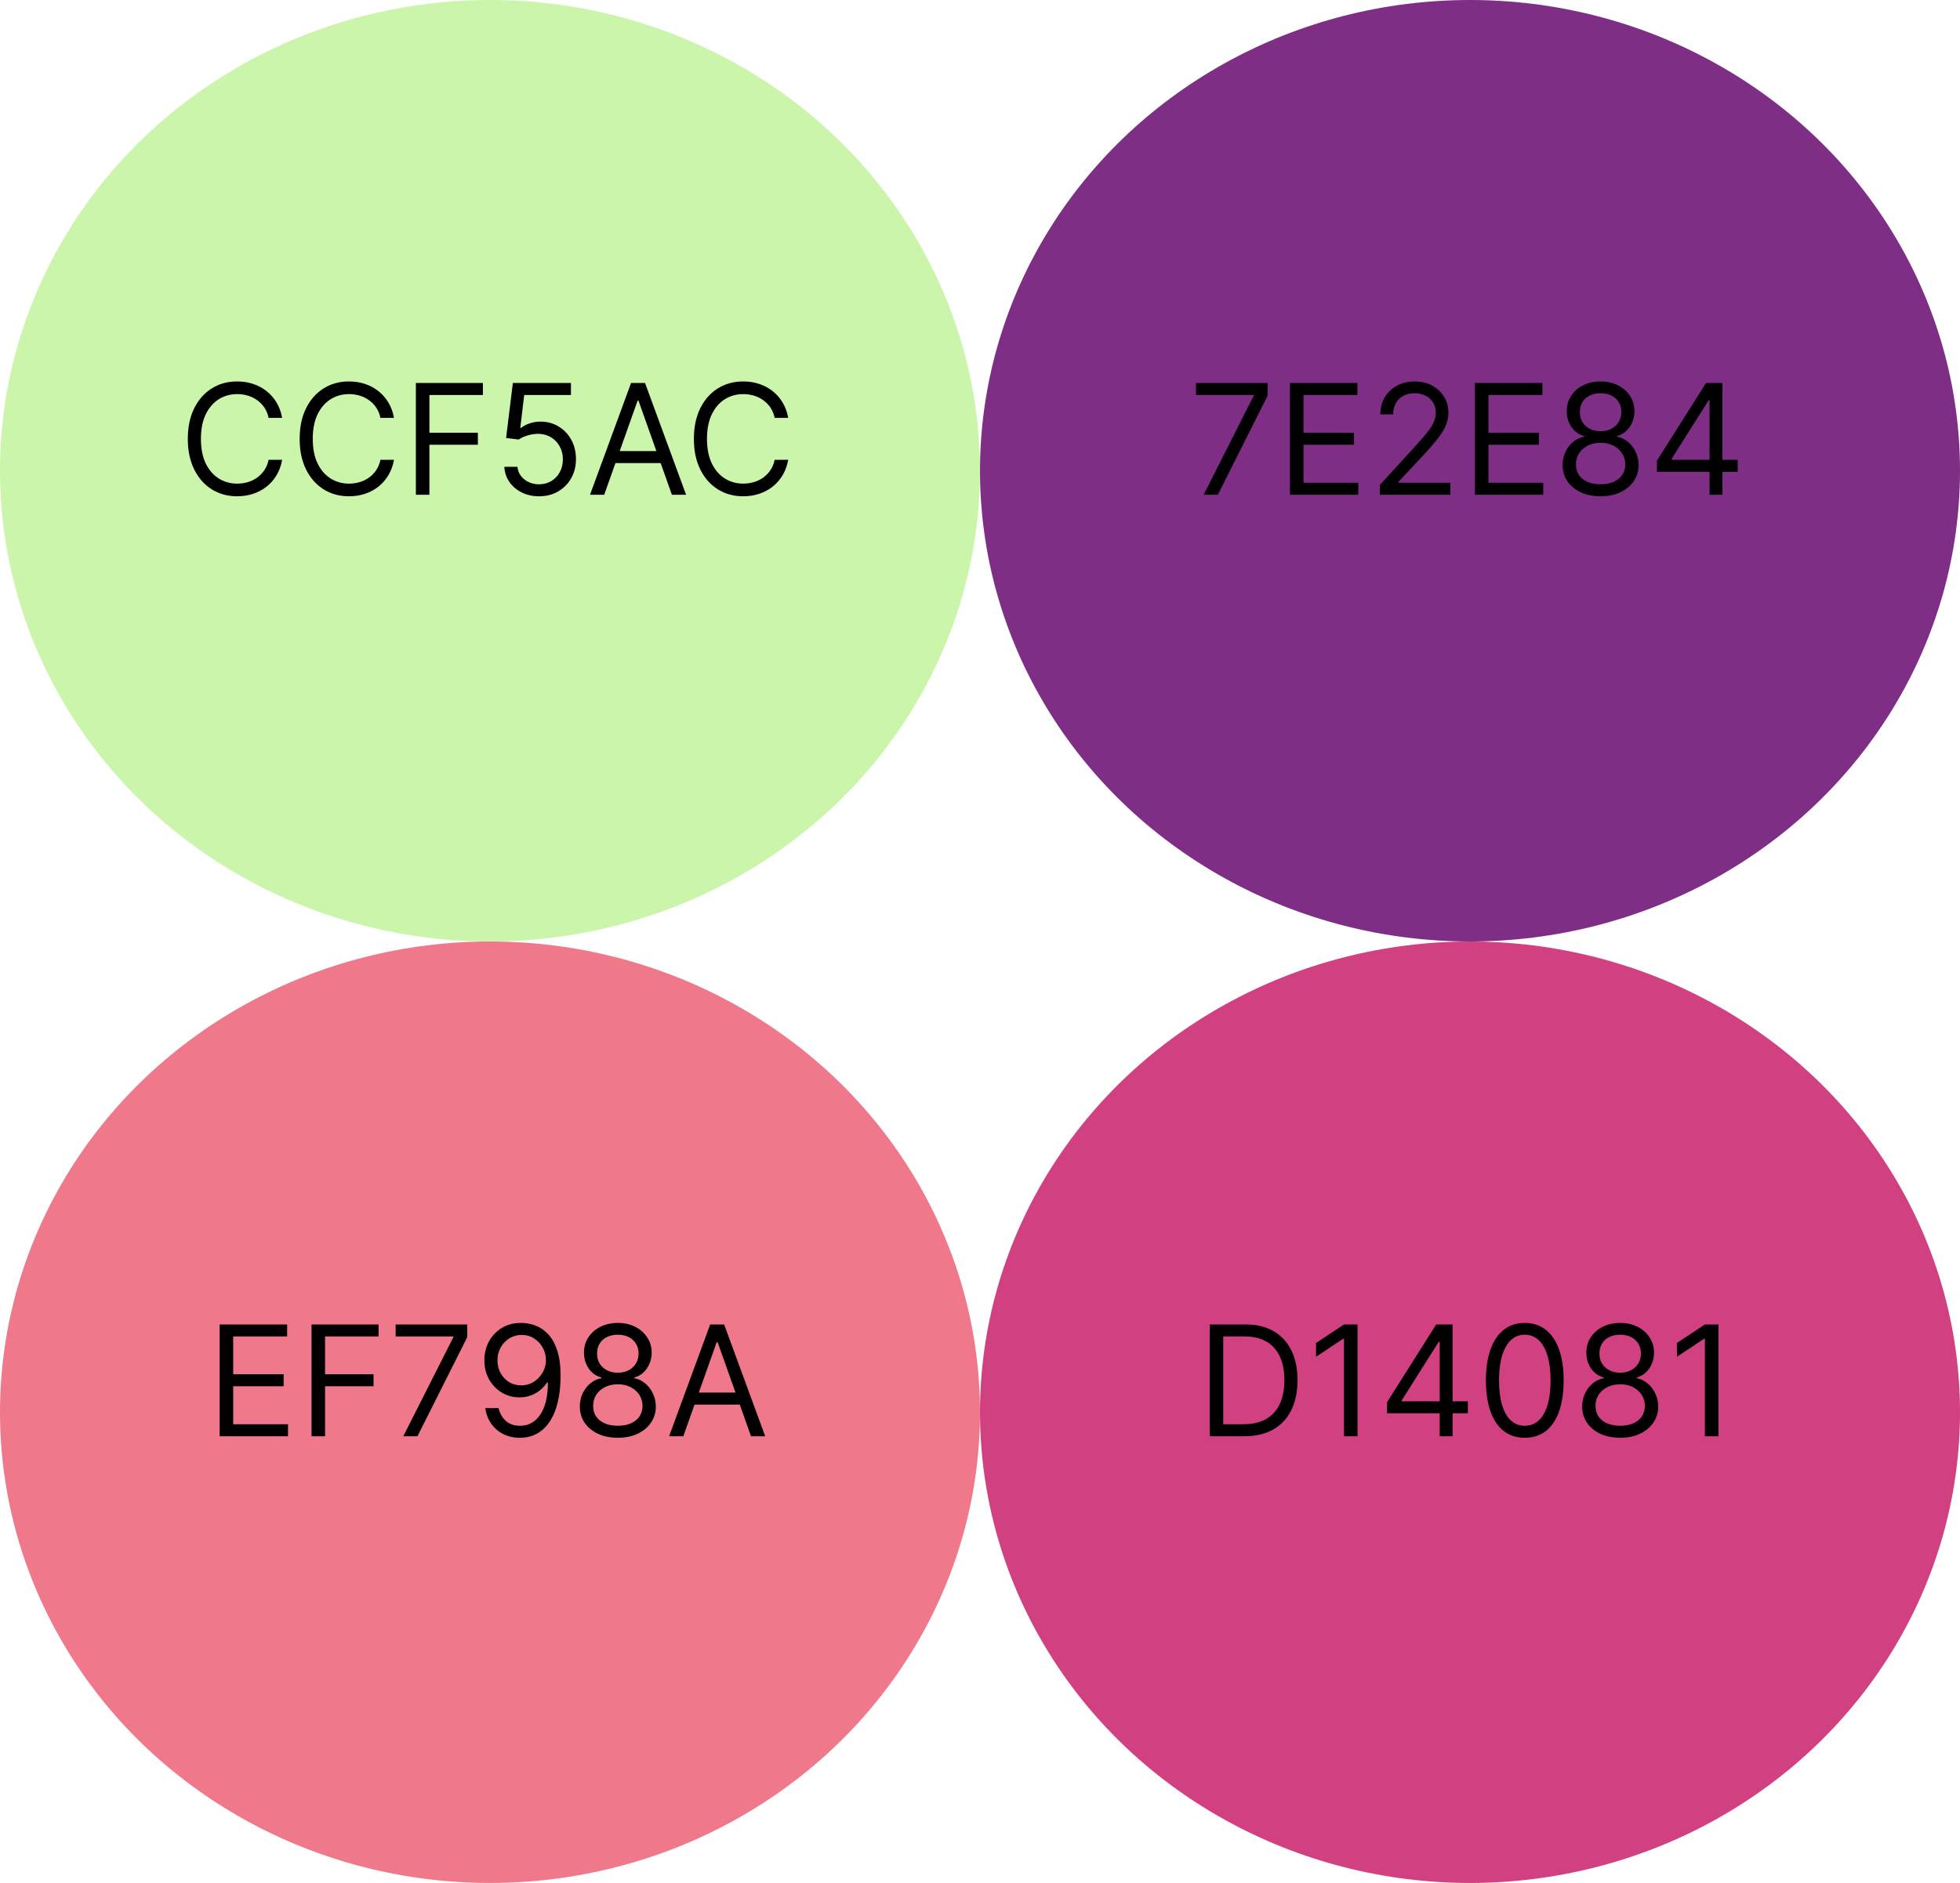 <svg width="408" height="392" viewBox="0 0 408 392" fill="none" xmlns="http://www.w3.org/2000/svg">
<ellipse cx="102" cy="98" rx="102" ry="98" fill="#CCF5AC"/>
<path d="M58.733 87H55.915C55.748 86.189 55.456 85.477 55.04 84.864C54.631 84.25 54.131 83.735 53.54 83.318C52.956 82.894 52.309 82.576 51.597 82.364C50.885 82.151 50.142 82.046 49.369 82.046C47.96 82.046 46.684 82.401 45.54 83.114C44.403 83.826 43.498 84.875 42.824 86.261C42.157 87.648 41.824 89.349 41.824 91.364C41.824 93.379 42.157 95.079 42.824 96.466C43.498 97.852 44.403 98.901 45.54 99.614C46.684 100.326 47.96 100.682 49.369 100.682C50.142 100.682 50.885 100.576 51.597 100.364C52.309 100.152 52.956 99.837 53.54 99.421C54.131 98.996 54.631 98.477 55.04 97.864C55.456 97.242 55.748 96.53 55.915 95.727H58.733C58.521 96.917 58.135 97.981 57.574 98.921C57.013 99.86 56.316 100.659 55.483 101.318C54.65 101.97 53.714 102.466 52.676 102.807C51.646 103.148 50.544 103.318 49.369 103.318C47.385 103.318 45.619 102.833 44.074 101.864C42.528 100.894 41.312 99.515 40.426 97.727C39.54 95.939 39.097 93.818 39.097 91.364C39.097 88.909 39.54 86.788 40.426 85C41.312 83.212 42.528 81.833 44.074 80.864C45.619 79.894 47.385 79.409 49.369 79.409C50.544 79.409 51.646 79.579 52.676 79.921C53.714 80.261 54.65 80.761 55.483 81.421C56.316 82.072 57.013 82.867 57.574 83.807C58.135 84.739 58.521 85.803 58.733 87ZM82.014 87H79.196C79.029 86.189 78.738 85.477 78.321 84.864C77.912 84.25 77.412 83.735 76.821 83.318C76.238 82.894 75.59 82.576 74.878 82.364C74.166 82.151 73.423 82.046 72.651 82.046C71.242 82.046 69.965 82.401 68.821 83.114C67.685 83.826 66.779 84.875 66.105 86.261C65.438 87.648 65.105 89.349 65.105 91.364C65.105 93.379 65.438 95.079 66.105 96.466C66.779 97.852 67.685 98.901 68.821 99.614C69.965 100.326 71.242 100.682 72.651 100.682C73.423 100.682 74.166 100.576 74.878 100.364C75.59 100.152 76.238 99.837 76.821 99.421C77.412 98.996 77.912 98.477 78.321 97.864C78.738 97.242 79.029 96.53 79.196 95.727H82.014C81.802 96.917 81.416 97.981 80.855 98.921C80.294 99.86 79.597 100.659 78.764 101.318C77.931 101.97 76.995 102.466 75.957 102.807C74.927 103.148 73.825 103.318 72.651 103.318C70.666 103.318 68.901 102.833 67.355 101.864C65.81 100.894 64.594 99.515 63.707 97.727C62.821 95.939 62.378 93.818 62.378 91.364C62.378 88.909 62.821 86.788 63.707 85C64.594 83.212 65.81 81.833 67.355 80.864C68.901 79.894 70.666 79.409 72.651 79.409C73.825 79.409 74.927 79.579 75.957 79.921C76.995 80.261 77.931 80.761 78.764 81.421C79.597 82.072 80.294 82.867 80.855 83.807C81.416 84.739 81.802 85.803 82.014 87ZM86.568 103V79.727H100.523V82.227H89.386V90.091H99.477V92.591H89.386V103H86.568ZM112.213 103.318C110.88 103.318 109.679 103.053 108.611 102.523C107.543 101.992 106.687 101.265 106.043 100.341C105.399 99.417 105.046 98.364 104.986 97.182H107.713C107.819 98.235 108.296 99.106 109.145 99.796C110.001 100.477 111.024 100.818 112.213 100.818C113.168 100.818 114.016 100.595 114.759 100.148C115.509 99.701 116.096 99.087 116.52 98.307C116.952 97.519 117.168 96.629 117.168 95.636C117.168 94.621 116.944 93.716 116.497 92.921C116.058 92.117 115.452 91.485 114.679 91.023C113.906 90.561 113.024 90.326 112.031 90.318C111.319 90.311 110.588 90.421 109.838 90.648C109.088 90.867 108.471 91.151 107.986 91.5L105.349 91.182L106.759 79.727H118.849V82.227H109.122L108.304 89.091H108.44C108.918 88.712 109.516 88.398 110.236 88.148C110.955 87.898 111.705 87.773 112.486 87.773C113.91 87.773 115.179 88.114 116.293 88.796C117.414 89.47 118.293 90.394 118.929 91.568C119.573 92.742 119.895 94.083 119.895 95.591C119.895 97.076 119.562 98.401 118.895 99.568C118.236 100.727 117.327 101.644 116.168 102.318C115.009 102.985 113.69 103.318 112.213 103.318ZM125.773 103H122.818L131.364 79.727H134.273L142.818 103H139.864L132.909 83.409H132.727L125.773 103ZM126.864 93.909H138.773V96.409H126.864V93.909ZM164.077 87H161.259C161.092 86.189 160.8 85.477 160.384 84.864C159.974 84.25 159.474 83.735 158.884 83.318C158.3 82.894 157.652 82.576 156.94 82.364C156.228 82.151 155.486 82.046 154.713 82.046C153.304 82.046 152.027 82.401 150.884 83.114C149.747 83.826 148.842 84.875 148.168 86.261C147.501 87.648 147.168 89.349 147.168 91.364C147.168 93.379 147.501 95.079 148.168 96.466C148.842 97.852 149.747 98.901 150.884 99.614C152.027 100.326 153.304 100.682 154.713 100.682C155.486 100.682 156.228 100.576 156.94 100.364C157.652 100.152 158.3 99.837 158.884 99.421C159.474 98.996 159.974 98.477 160.384 97.864C160.8 97.242 161.092 96.53 161.259 95.727H164.077C163.865 96.917 163.478 97.981 162.918 98.921C162.357 99.86 161.66 100.659 160.827 101.318C159.993 101.97 159.058 102.466 158.02 102.807C156.99 103.148 155.887 103.318 154.713 103.318C152.728 103.318 150.963 102.833 149.418 101.864C147.872 100.894 146.656 99.515 145.77 97.727C144.884 95.939 144.44 93.818 144.44 91.364C144.44 88.909 144.884 86.788 145.77 85C146.656 83.212 147.872 81.833 149.418 80.864C150.963 79.894 152.728 79.409 154.713 79.409C155.887 79.409 156.99 79.579 158.02 79.921C159.058 80.261 159.993 80.761 160.827 81.421C161.66 82.072 162.357 82.867 162.918 83.807C163.478 84.739 163.865 85.803 164.077 87Z" fill="black"/>
<ellipse cx="306" cy="98" rx="102" ry="98" fill="#7E2E84"/>
<path d="M250.558 103L260.967 82.409V82.227H248.967V79.727H263.876V82.364L253.513 103H250.558ZM268.521 103V79.727H282.567V82.227H271.339V90.091H281.839V92.591H271.339V100.5H282.749V103H268.521ZM287.237 103V100.955L294.919 92.546C295.821 91.561 296.563 90.704 297.146 89.977C297.73 89.242 298.161 88.553 298.442 87.909C298.73 87.258 298.874 86.576 298.874 85.864C298.874 85.046 298.677 84.337 298.283 83.739C297.896 83.14 297.366 82.678 296.692 82.352C296.018 82.026 295.26 81.864 294.419 81.864C293.525 81.864 292.745 82.049 292.078 82.421C291.419 82.784 290.908 83.296 290.544 83.954C290.188 84.614 290.01 85.386 290.01 86.273H287.328C287.328 84.909 287.643 83.712 288.271 82.682C288.9 81.651 289.756 80.849 290.839 80.273C291.93 79.697 293.154 79.409 294.51 79.409C295.874 79.409 297.082 79.697 298.135 80.273C299.188 80.849 300.014 81.625 300.612 82.602C301.211 83.579 301.51 84.667 301.51 85.864C301.51 86.72 301.355 87.557 301.044 88.375C300.741 89.186 300.211 90.091 299.453 91.091C298.703 92.083 297.661 93.296 296.328 94.727L291.101 100.318V100.5H301.919V103H287.237ZM307.021 103V79.727H321.067V82.227H309.839V90.091H320.339V92.591H309.839V100.5H321.249V103H307.021ZM333.192 103.318C331.631 103.318 330.252 103.042 329.055 102.489C327.866 101.928 326.938 101.159 326.271 100.182C325.605 99.197 325.275 98.076 325.283 96.818C325.275 95.833 325.468 94.924 325.862 94.091C326.256 93.25 326.794 92.549 327.476 91.989C328.165 91.421 328.934 91.061 329.783 90.909V90.773C328.669 90.485 327.783 89.86 327.124 88.898C326.464 87.928 326.139 86.826 326.146 85.591C326.139 84.409 326.438 83.352 327.044 82.421C327.65 81.489 328.483 80.754 329.544 80.216C330.612 79.678 331.828 79.409 333.192 79.409C334.54 79.409 335.745 79.678 336.805 80.216C337.866 80.754 338.699 81.489 339.305 82.421C339.919 83.352 340.23 84.409 340.237 85.591C340.23 86.826 339.893 87.928 339.226 88.898C338.567 89.86 337.692 90.485 336.601 90.773V90.909C337.442 91.061 338.199 91.421 338.874 91.989C339.548 92.549 340.086 93.25 340.487 94.091C340.889 94.924 341.093 95.833 341.101 96.818C341.093 98.076 340.752 99.197 340.078 100.182C339.411 101.159 338.483 101.928 337.294 102.489C336.112 103.042 334.745 103.318 333.192 103.318ZM333.192 100.818C334.245 100.818 335.154 100.648 335.919 100.307C336.684 99.966 337.275 99.485 337.692 98.864C338.108 98.242 338.321 97.515 338.328 96.682C338.321 95.803 338.093 95.026 337.646 94.352C337.199 93.678 336.589 93.148 335.817 92.761C335.052 92.375 334.177 92.182 333.192 92.182C332.199 92.182 331.313 92.375 330.533 92.761C329.76 93.148 329.15 93.678 328.703 94.352C328.264 95.026 328.048 95.803 328.055 96.682C328.048 97.515 328.249 98.242 328.658 98.864C329.074 99.485 329.669 99.966 330.442 100.307C331.214 100.648 332.131 100.818 333.192 100.818ZM333.192 89.773C334.025 89.773 334.764 89.606 335.408 89.273C336.059 88.939 336.571 88.474 336.942 87.875C337.313 87.276 337.502 86.576 337.51 85.773C337.502 84.985 337.317 84.299 336.953 83.716C336.589 83.125 336.086 82.671 335.442 82.352C334.798 82.026 334.048 81.864 333.192 81.864C332.321 81.864 331.559 82.026 330.908 82.352C330.256 82.671 329.752 83.125 329.396 83.716C329.04 84.299 328.866 84.985 328.874 85.773C328.866 86.576 329.044 87.276 329.408 87.875C329.779 88.474 330.29 88.939 330.942 89.273C331.593 89.606 332.343 89.773 333.192 89.773ZM344.911 98.227V95.909L355.138 79.727H356.82V83.318H355.683L347.956 95.546V95.727H361.729V98.227H344.911ZM355.865 103V97.523V96.443V79.727H358.547V103H355.865Z" fill="black"/>
<ellipse cx="102" cy="294" rx="102" ry="98" fill="#EF798A"/>
<path d="M45.724 299V275.727H59.77V278.227H48.543V286.091H59.043V288.591H48.543V296.5H59.952V299H45.724ZM64.849 299V275.727H78.804V278.227H67.668V286.091H77.758V288.591H67.668V299H64.849ZM83.949 299L94.358 278.409V278.227H82.358V275.727H97.267V278.364L86.903 299H83.949ZM108.599 275.409C109.554 275.417 110.509 275.598 111.463 275.955C112.418 276.311 113.289 276.902 114.077 277.727C114.865 278.545 115.497 279.663 115.974 281.08C116.452 282.496 116.69 284.273 116.69 286.409C116.69 288.477 116.493 290.314 116.099 291.92C115.713 293.519 115.152 294.867 114.418 295.966C113.69 297.064 112.804 297.898 111.759 298.466C110.721 299.034 109.546 299.318 108.236 299.318C106.933 299.318 105.77 299.061 104.747 298.545C103.732 298.023 102.899 297.299 102.247 296.375C101.603 295.443 101.19 294.364 101.009 293.136H103.781C104.031 294.205 104.527 295.087 105.27 295.784C106.02 296.473 107.009 296.818 108.236 296.818C110.031 296.818 111.448 296.034 112.486 294.466C113.531 292.898 114.054 290.682 114.054 287.818H113.872C113.448 288.455 112.944 289.004 112.361 289.466C111.777 289.928 111.13 290.284 110.418 290.534C109.705 290.784 108.948 290.909 108.145 290.909C106.812 290.909 105.588 290.58 104.474 289.92C103.368 289.254 102.482 288.341 101.815 287.182C101.156 286.015 100.827 284.682 100.827 283.182C100.827 281.758 101.145 280.455 101.781 279.273C102.425 278.083 103.327 277.136 104.486 276.432C105.652 275.727 107.024 275.386 108.599 275.409ZM108.599 277.909C107.645 277.909 106.785 278.148 106.02 278.625C105.262 279.095 104.66 279.731 104.213 280.534C103.774 281.33 103.554 282.212 103.554 283.182C103.554 284.152 103.766 285.034 104.19 285.83C104.622 286.617 105.209 287.246 105.952 287.716C106.702 288.178 107.554 288.409 108.509 288.409C109.228 288.409 109.899 288.269 110.52 287.989C111.141 287.701 111.683 287.311 112.145 286.818C112.615 286.318 112.982 285.754 113.247 285.125C113.512 284.489 113.645 283.826 113.645 283.136C113.645 282.227 113.425 281.375 112.986 280.58C112.554 279.784 111.955 279.14 111.19 278.648C110.433 278.155 109.569 277.909 108.599 277.909ZM128.614 299.318C127.053 299.318 125.674 299.042 124.477 298.489C123.288 297.928 122.36 297.159 121.693 296.182C121.027 295.197 120.697 294.076 120.705 292.818C120.697 291.833 120.89 290.924 121.284 290.091C121.678 289.25 122.216 288.549 122.898 287.989C123.587 287.42 124.356 287.061 125.205 286.909V286.773C124.091 286.485 123.205 285.86 122.545 284.898C121.886 283.928 121.561 282.826 121.568 281.591C121.561 280.409 121.86 279.352 122.466 278.42C123.072 277.489 123.905 276.754 124.966 276.216C126.034 275.678 127.25 275.409 128.614 275.409C129.962 275.409 131.167 275.678 132.227 276.216C133.288 276.754 134.121 277.489 134.727 278.42C135.341 279.352 135.652 280.409 135.659 281.591C135.652 282.826 135.314 283.928 134.648 284.898C133.989 285.86 133.114 286.485 132.023 286.773V286.909C132.864 287.061 133.621 287.42 134.295 287.989C134.97 288.549 135.508 289.25 135.909 290.091C136.311 290.924 136.515 291.833 136.523 292.818C136.515 294.076 136.174 295.197 135.5 296.182C134.833 297.159 133.905 297.928 132.716 298.489C131.534 299.042 130.167 299.318 128.614 299.318ZM128.614 296.818C129.667 296.818 130.576 296.648 131.341 296.307C132.106 295.966 132.697 295.485 133.114 294.864C133.53 294.242 133.742 293.515 133.75 292.682C133.742 291.803 133.515 291.027 133.068 290.352C132.621 289.678 132.011 289.148 131.239 288.761C130.473 288.375 129.598 288.182 128.614 288.182C127.621 288.182 126.735 288.375 125.955 288.761C125.182 289.148 124.572 289.678 124.125 290.352C123.686 291.027 123.47 291.803 123.477 292.682C123.47 293.515 123.67 294.242 124.08 294.864C124.496 295.485 125.091 295.966 125.864 296.307C126.636 296.648 127.553 296.818 128.614 296.818ZM128.614 285.773C129.447 285.773 130.186 285.606 130.83 285.273C131.481 284.939 131.992 284.473 132.364 283.875C132.735 283.277 132.924 282.576 132.932 281.773C132.924 280.985 132.739 280.299 132.375 279.716C132.011 279.125 131.508 278.67 130.864 278.352C130.22 278.027 129.47 277.864 128.614 277.864C127.742 277.864 126.981 278.027 126.33 278.352C125.678 278.67 125.174 279.125 124.818 279.716C124.462 280.299 124.288 280.985 124.295 281.773C124.288 282.576 124.466 283.277 124.83 283.875C125.201 284.473 125.712 284.939 126.364 285.273C127.015 285.606 127.765 285.773 128.614 285.773ZM142.241 299H139.287L147.832 275.727H150.741L159.287 299H156.332L149.378 279.409H149.196L142.241 299ZM143.332 289.909H155.241V292.409H143.332V289.909Z" fill="black"/>
<ellipse cx="306" cy="294" rx="102" ry="98" fill="#D14081"/>
<path d="M259 299H251.818V275.727H259.318C261.576 275.727 263.508 276.193 265.114 277.125C266.72 278.049 267.951 279.379 268.807 281.114C269.663 282.841 270.091 284.909 270.091 287.318C270.091 289.742 269.659 291.83 268.795 293.58C267.932 295.322 266.674 296.663 265.023 297.602C263.371 298.534 261.364 299 259 299ZM254.636 296.5H258.818C260.742 296.5 262.337 296.129 263.602 295.386C264.867 294.644 265.811 293.587 266.432 292.216C267.053 290.845 267.364 289.212 267.364 287.318C267.364 285.439 267.057 283.822 266.443 282.466C265.83 281.102 264.913 280.057 263.693 279.33C262.473 278.595 260.955 278.227 259.136 278.227H254.636V296.5ZM282.591 275.727V299H279.773V278.682H279.636L273.955 282.455V279.591L279.773 275.727H282.591ZM288.739 294.227V291.909L298.966 275.727H300.648V279.318H299.511L291.784 291.545V291.727H305.557V294.227H288.739ZM299.693 299V293.523V292.443V275.727H302.375V299H299.693ZM317.406 299.318C315.694 299.318 314.236 298.852 313.031 297.92C311.827 296.981 310.906 295.621 310.27 293.841C309.634 292.053 309.315 289.894 309.315 287.364C309.315 284.848 309.634 282.701 310.27 280.92C310.914 279.133 311.838 277.769 313.043 276.83C314.255 275.883 315.709 275.409 317.406 275.409C319.103 275.409 320.554 275.883 321.759 276.83C322.971 277.769 323.895 279.133 324.531 280.92C325.175 282.701 325.497 284.848 325.497 287.364C325.497 289.894 325.179 292.053 324.543 293.841C323.906 295.621 322.986 296.981 321.781 297.92C320.577 298.852 319.118 299.318 317.406 299.318ZM317.406 296.818C319.103 296.818 320.421 296 321.361 294.364C322.3 292.727 322.77 290.394 322.77 287.364C322.77 285.348 322.554 283.633 322.122 282.216C321.698 280.799 321.084 279.72 320.281 278.977C319.486 278.235 318.527 277.864 317.406 277.864C315.724 277.864 314.41 278.693 313.463 280.352C312.516 282.004 312.043 284.341 312.043 287.364C312.043 289.379 312.255 291.091 312.679 292.5C313.103 293.909 313.713 294.981 314.509 295.716C315.312 296.451 316.277 296.818 317.406 296.818ZM337.27 299.318C335.709 299.318 334.33 299.042 333.134 298.489C331.944 297.928 331.016 297.159 330.349 296.182C329.683 295.197 329.353 294.076 329.361 292.818C329.353 291.833 329.546 290.924 329.94 290.091C330.334 289.25 330.872 288.549 331.554 287.989C332.243 287.42 333.012 287.061 333.861 286.909V286.773C332.747 286.485 331.861 285.86 331.202 284.898C330.543 283.928 330.217 282.826 330.224 281.591C330.217 280.409 330.516 279.352 331.122 278.42C331.728 277.489 332.562 276.754 333.622 276.216C334.69 275.678 335.906 275.409 337.27 275.409C338.618 275.409 339.823 275.678 340.884 276.216C341.944 276.754 342.777 277.489 343.384 278.42C343.997 279.352 344.308 280.409 344.315 281.591C344.308 282.826 343.971 283.928 343.304 284.898C342.645 285.86 341.77 286.485 340.679 286.773V286.909C341.52 287.061 342.277 287.42 342.952 287.989C343.626 288.549 344.164 289.25 344.565 290.091C344.967 290.924 345.171 291.833 345.179 292.818C345.171 294.076 344.83 295.197 344.156 296.182C343.49 297.159 342.562 297.928 341.372 298.489C340.19 299.042 338.823 299.318 337.27 299.318ZM337.27 296.818C338.323 296.818 339.232 296.648 339.997 296.307C340.762 295.966 341.353 295.485 341.77 294.864C342.187 294.242 342.399 293.515 342.406 292.682C342.399 291.803 342.171 291.027 341.724 290.352C341.277 289.678 340.668 289.148 339.895 288.761C339.13 288.375 338.255 288.182 337.27 288.182C336.277 288.182 335.391 288.375 334.611 288.761C333.838 289.148 333.228 289.678 332.781 290.352C332.342 291.027 332.126 291.803 332.134 292.682C332.126 293.515 332.327 294.242 332.736 294.864C333.152 295.485 333.747 295.966 334.52 296.307C335.293 296.648 336.209 296.818 337.27 296.818ZM337.27 285.773C338.103 285.773 338.842 285.606 339.486 285.273C340.137 284.939 340.649 284.473 341.02 283.875C341.391 283.277 341.58 282.576 341.588 281.773C341.58 280.985 341.395 280.299 341.031 279.716C340.668 279.125 340.164 278.67 339.52 278.352C338.876 278.027 338.126 277.864 337.27 277.864C336.399 277.864 335.637 278.027 334.986 278.352C334.334 278.67 333.83 279.125 333.474 279.716C333.118 280.299 332.944 280.985 332.952 281.773C332.944 282.576 333.122 283.277 333.486 283.875C333.857 284.473 334.368 284.939 335.02 285.273C335.671 285.606 336.421 285.773 337.27 285.773ZM357.716 275.727V299H354.898V278.682H354.761L349.08 282.455V279.591L354.898 275.727H357.716Z" fill="black"/>
</svg>
